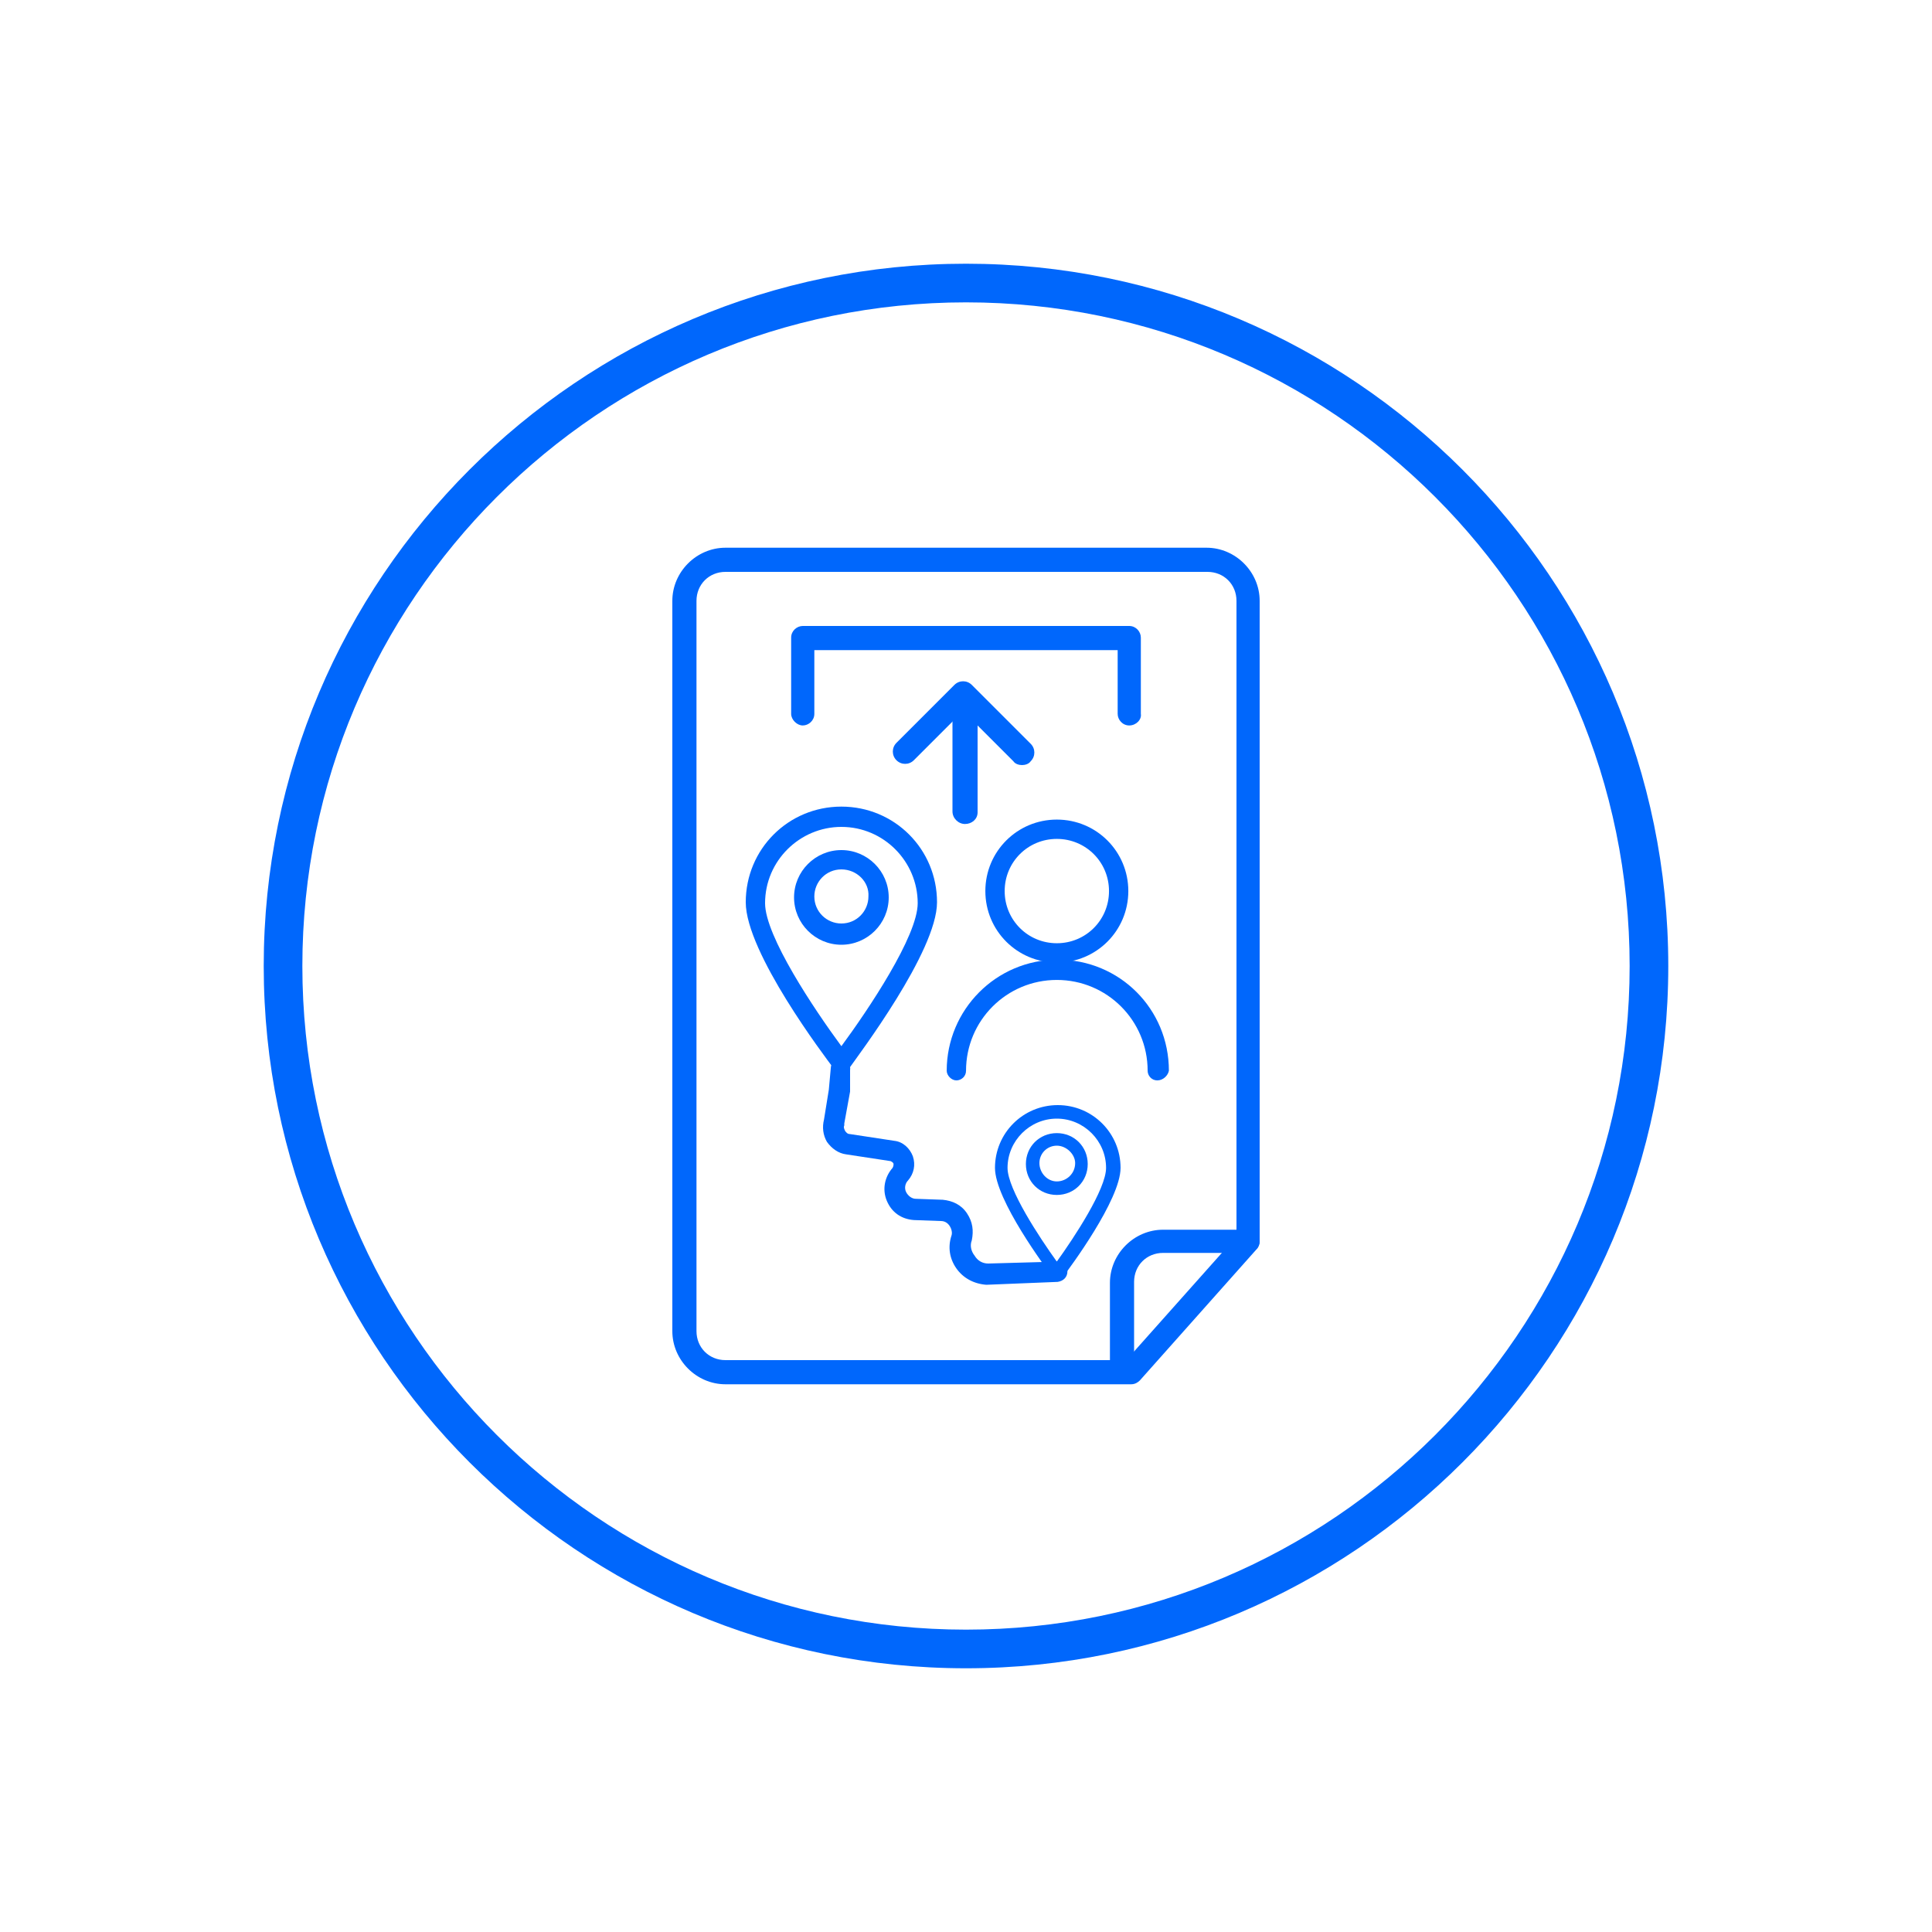 <?xml version="1.0" encoding="utf-8"?>
<!-- Generator: Adobe Illustrator 26.4.0, SVG Export Plug-In . SVG Version: 6.00 Build 0)  -->
<svg version="1.1" id="Layer_1" xmlns="http://www.w3.org/2000/svg" xmlns:xlink="http://www.w3.org/1999/xlink" x="0px" y="0px"
	 viewBox="0 0 200 200" style="enable-background:new 0 0 200 200;" xml:space="preserve">
<style type="text/css">
	.st0{fill:#0067FC;}
</style>
<g>
	<g>
		<g>
			<path class="st0" d="M105.8,79.2c-0.3,0-0.7-0.1-0.9-0.4l-5.2-5.2l-5.1,5.1c-0.5,0.5-1.3,0.5-1.8,0c-0.5-0.5-0.5-1.3,0-1.8l6-6
				c0.5-0.5,1.3-0.5,1.8,0l6.1,6.1c0.5,0.5,0.5,1.3,0,1.8C106.5,79.1,106.1,79.2,105.8,79.2z"/>
		</g>
		<g>
			<path class="st0" d="M99.9,85.3c-0.7,0-1.3-0.6-1.3-1.3V72.6c0-0.7,0.6-1.3,1.3-1.3s1.3,0.6,1.3,1.3v11.5
				C101.2,84.8,100.6,85.3,99.9,85.3z"/>
		</g>
		<g>
			<path class="st0" d="M116.9,75.1c-0.7,0-1.2-0.6-1.2-1.2v-6.6H84.3v6.6c0,0.7-0.6,1.2-1.2,1.2s-1.2-0.6-1.2-1.2v-7.9
				c0-0.7,0.6-1.2,1.2-1.2h33.8c0.7,0,1.2,0.6,1.2,1.2v7.9C118.2,74.5,117.6,75.1,116.9,75.1z"/>
		</g>
	</g>
	<g>
		<g id="Group_263_00000147199472951867714230000011995093733435224202_" transform="translate(-598.5 -520.001)">
			<g id="Group_259_00000176726895985637801620000008789639630958285450_" transform="translate(549.903 487.744)">
				<g id="Ellipse_9_00000164485751432382925490000010678710277160979879_">
					<path class="st0" d="M158,131.9c-4.1,0-7.4-3.3-7.4-7.4s3.3-7.4,7.4-7.4c4.1,0,7.4,3.3,7.4,7.4S162.1,131.9,158,131.9z
						 M158,119.1c-3,0-5.4,2.4-5.4,5.4s2.4,5.4,5.4,5.4s5.4-2.4,5.4-5.4S161,119.1,158,119.1z"/>
				</g>
				<g id="Path_16_00000049942003993161429190000014467026267713776271_">
					<path class="st0" d="M168.4,144.1c-0.6,0-1-0.5-1-1c0-5.2-4.2-9.4-9.4-9.4s-9.4,4.2-9.4,9.4c0,0.6-0.5,1-1,1s-1-0.5-1-1
						c0-6.3,5.1-11.5,11.5-11.5s11.5,5.1,11.5,11.5C169.5,143.6,169,144.1,168.4,144.1z"/>
				</g>
			</g>
		</g>
	</g>
	<g>
		<g>
			<path class="st0" d="M117.1,143.3h-42c-3,0-5.5-2.5-5.5-5.5V62.2c0-3,2.5-5.5,5.5-5.5h49.8c3,0,5.5,2.5,5.5,5.5v66.3
				c0,0.3-0.1,0.6-0.3,0.8L118,142.9C117.8,143.1,117.5,143.3,117.1,143.3z M72.1,93.2v44.6c0,1.7,1.3,3,3,3h41.5l11.4-12.8V62.2
				c0-1.7-1.3-3-3-3H75.1c-1.7,0-3,1.3-3,3V93.2z"/>
		</g>
		<g>
			<path class="st0" d="M116.1,142.8c-0.7,0-1.2-0.6-1.2-1.2v-8.8c0-3,2.5-5.5,5.5-5.5h8.8c0.7,0,1.2,0.6,1.2,1.2s-0.6,1.2-1.2,1.2
				h-8.8c-1.7,0-3,1.3-3,3v8.8C117.4,142.3,116.8,142.8,116.1,142.8z"/>
		</g>
	</g>
	<g>
		<g>
			<g>
				<path class="st0" d="M87.1,111c-0.3,0-0.6-0.1-0.8-0.4c-0.9-1.2-9.1-12-9.1-17.2c0-5.5,4.4-9.9,9.9-9.9s9.9,4.4,9.9,9.9
					c0,5.1-8.2,15.9-9.1,17.2C87.8,110.9,87.5,111,87.1,111z M87.1,85.6c-4.3,0-7.9,3.5-7.9,7.9c0,3.4,5.1,11,7.9,14.8
					c2.8-3.8,7.9-11.4,7.9-14.8C95,89.2,91.5,85.6,87.1,85.6z"/>
			</g>
			<g>
				<path class="st0" d="M87.1,97.8c-2.7,0-4.9-2.2-4.9-4.9s2.2-4.9,4.9-4.9s4.9,2.2,4.9,4.9S89.8,97.8,87.1,97.8z M87.1,90
					c-1.6,0-2.8,1.3-2.8,2.8c0,1.6,1.3,2.8,2.8,2.8c1.6,0,2.8-1.3,2.8-2.8C90,91.3,88.7,90,87.1,90z"/>
			</g>
		</g>
		<g>
			<g>
				<path class="st0" d="M109.4,132.4c-0.2,0-0.4-0.1-0.5-0.3c-0.6-0.8-5.9-7.9-5.9-11.2c0-3.6,2.9-6.5,6.5-6.5s6.5,2.9,6.5,6.5
					c0,3.3-5.3,10.4-5.9,11.2C109.8,132.3,109.6,132.4,109.4,132.4z M109.4,115.8c-2.8,0-5.1,2.3-5.1,5.1c0,2.2,3.3,7.2,5.1,9.7
					c1.8-2.5,5.1-7.5,5.1-9.7C114.5,118.1,112.2,115.8,109.4,115.8z"/>
			</g>
			<g>
				<path class="st0" d="M109.4,123.7c-1.8,0-3.2-1.4-3.2-3.2c0-1.8,1.4-3.2,3.2-3.2c1.8,0,3.2,1.4,3.2,3.2
					C112.6,122.3,111.2,123.7,109.4,123.7z M109.4,118.6c-1,0-1.8,0.8-1.8,1.8c0,1,0.8,1.9,1.8,1.9c1,0,1.9-0.8,1.9-1.9
					C111.3,119.5,110.4,118.6,109.4,118.6z"/>
			</g>
		</g>
		<g>
			<path class="st0" d="M102.1,133c-1.3-0.1-2.4-0.7-3.1-1.7c-0.7-1-0.9-2.2-0.5-3.4c0.1-0.3,0-0.7-0.2-1s-0.5-0.5-0.9-0.5l-2.8-0.1
				c-1.3-0.1-2.3-0.8-2.8-2c-0.5-1.2-0.2-2.5,0.6-3.4c0.1-0.2,0.1-0.3,0.1-0.4c0-0.1-0.1-0.2-0.3-0.3l-4.6-0.7
				c-0.8-0.1-1.5-0.6-2-1.3c-0.4-0.7-0.5-1.5-0.3-2.3l0.5-3.1l0.2-2.2c0-0.6,0.5-1,1.1-0.9c0.6,0,1,0.5,0.9,1.1L88,113l-0.6,3.3
				c0,0.1,0,0.1,0,0.2c-0.1,0.2,0,0.4,0.1,0.6c0.1,0.1,0.2,0.3,0.5,0.3l4.6,0.7c0.9,0.1,1.6,0.8,1.9,1.6c0.3,0.9,0.1,1.8-0.5,2.5
				c-0.3,0.3-0.4,0.8-0.2,1.2c0.2,0.4,0.6,0.7,1,0.7l2.8,0.1c1,0.1,1.9,0.5,2.5,1.4s0.7,1.8,0.5,2.8c-0.2,0.5-0.1,1.1,0.3,1.6
				c0.3,0.5,0.8,0.8,1.4,0.8l7.2-0.2c0,0,0,0,0,0c0.6,0,1,0.4,1,1c0,0.6-0.4,1-1,1.1L102.1,133z"/>
		</g>
	</g>
	<g>
		<path class="st0" d="M100,172.7c-40.1,0-72.7-32.6-72.7-72.7S59.9,27.3,100,27.3s72.7,32.6,72.7,72.7S140.1,172.7,100,172.7z
			 M100,31.3c-37.9,0-68.7,30.8-68.7,68.7c0,37.9,30.8,68.7,68.7,68.7c37.9,0,68.7-30.8,68.7-68.7C168.7,62.1,137.9,31.3,100,31.3z"
			/>
	</g>
</g>
</svg>
